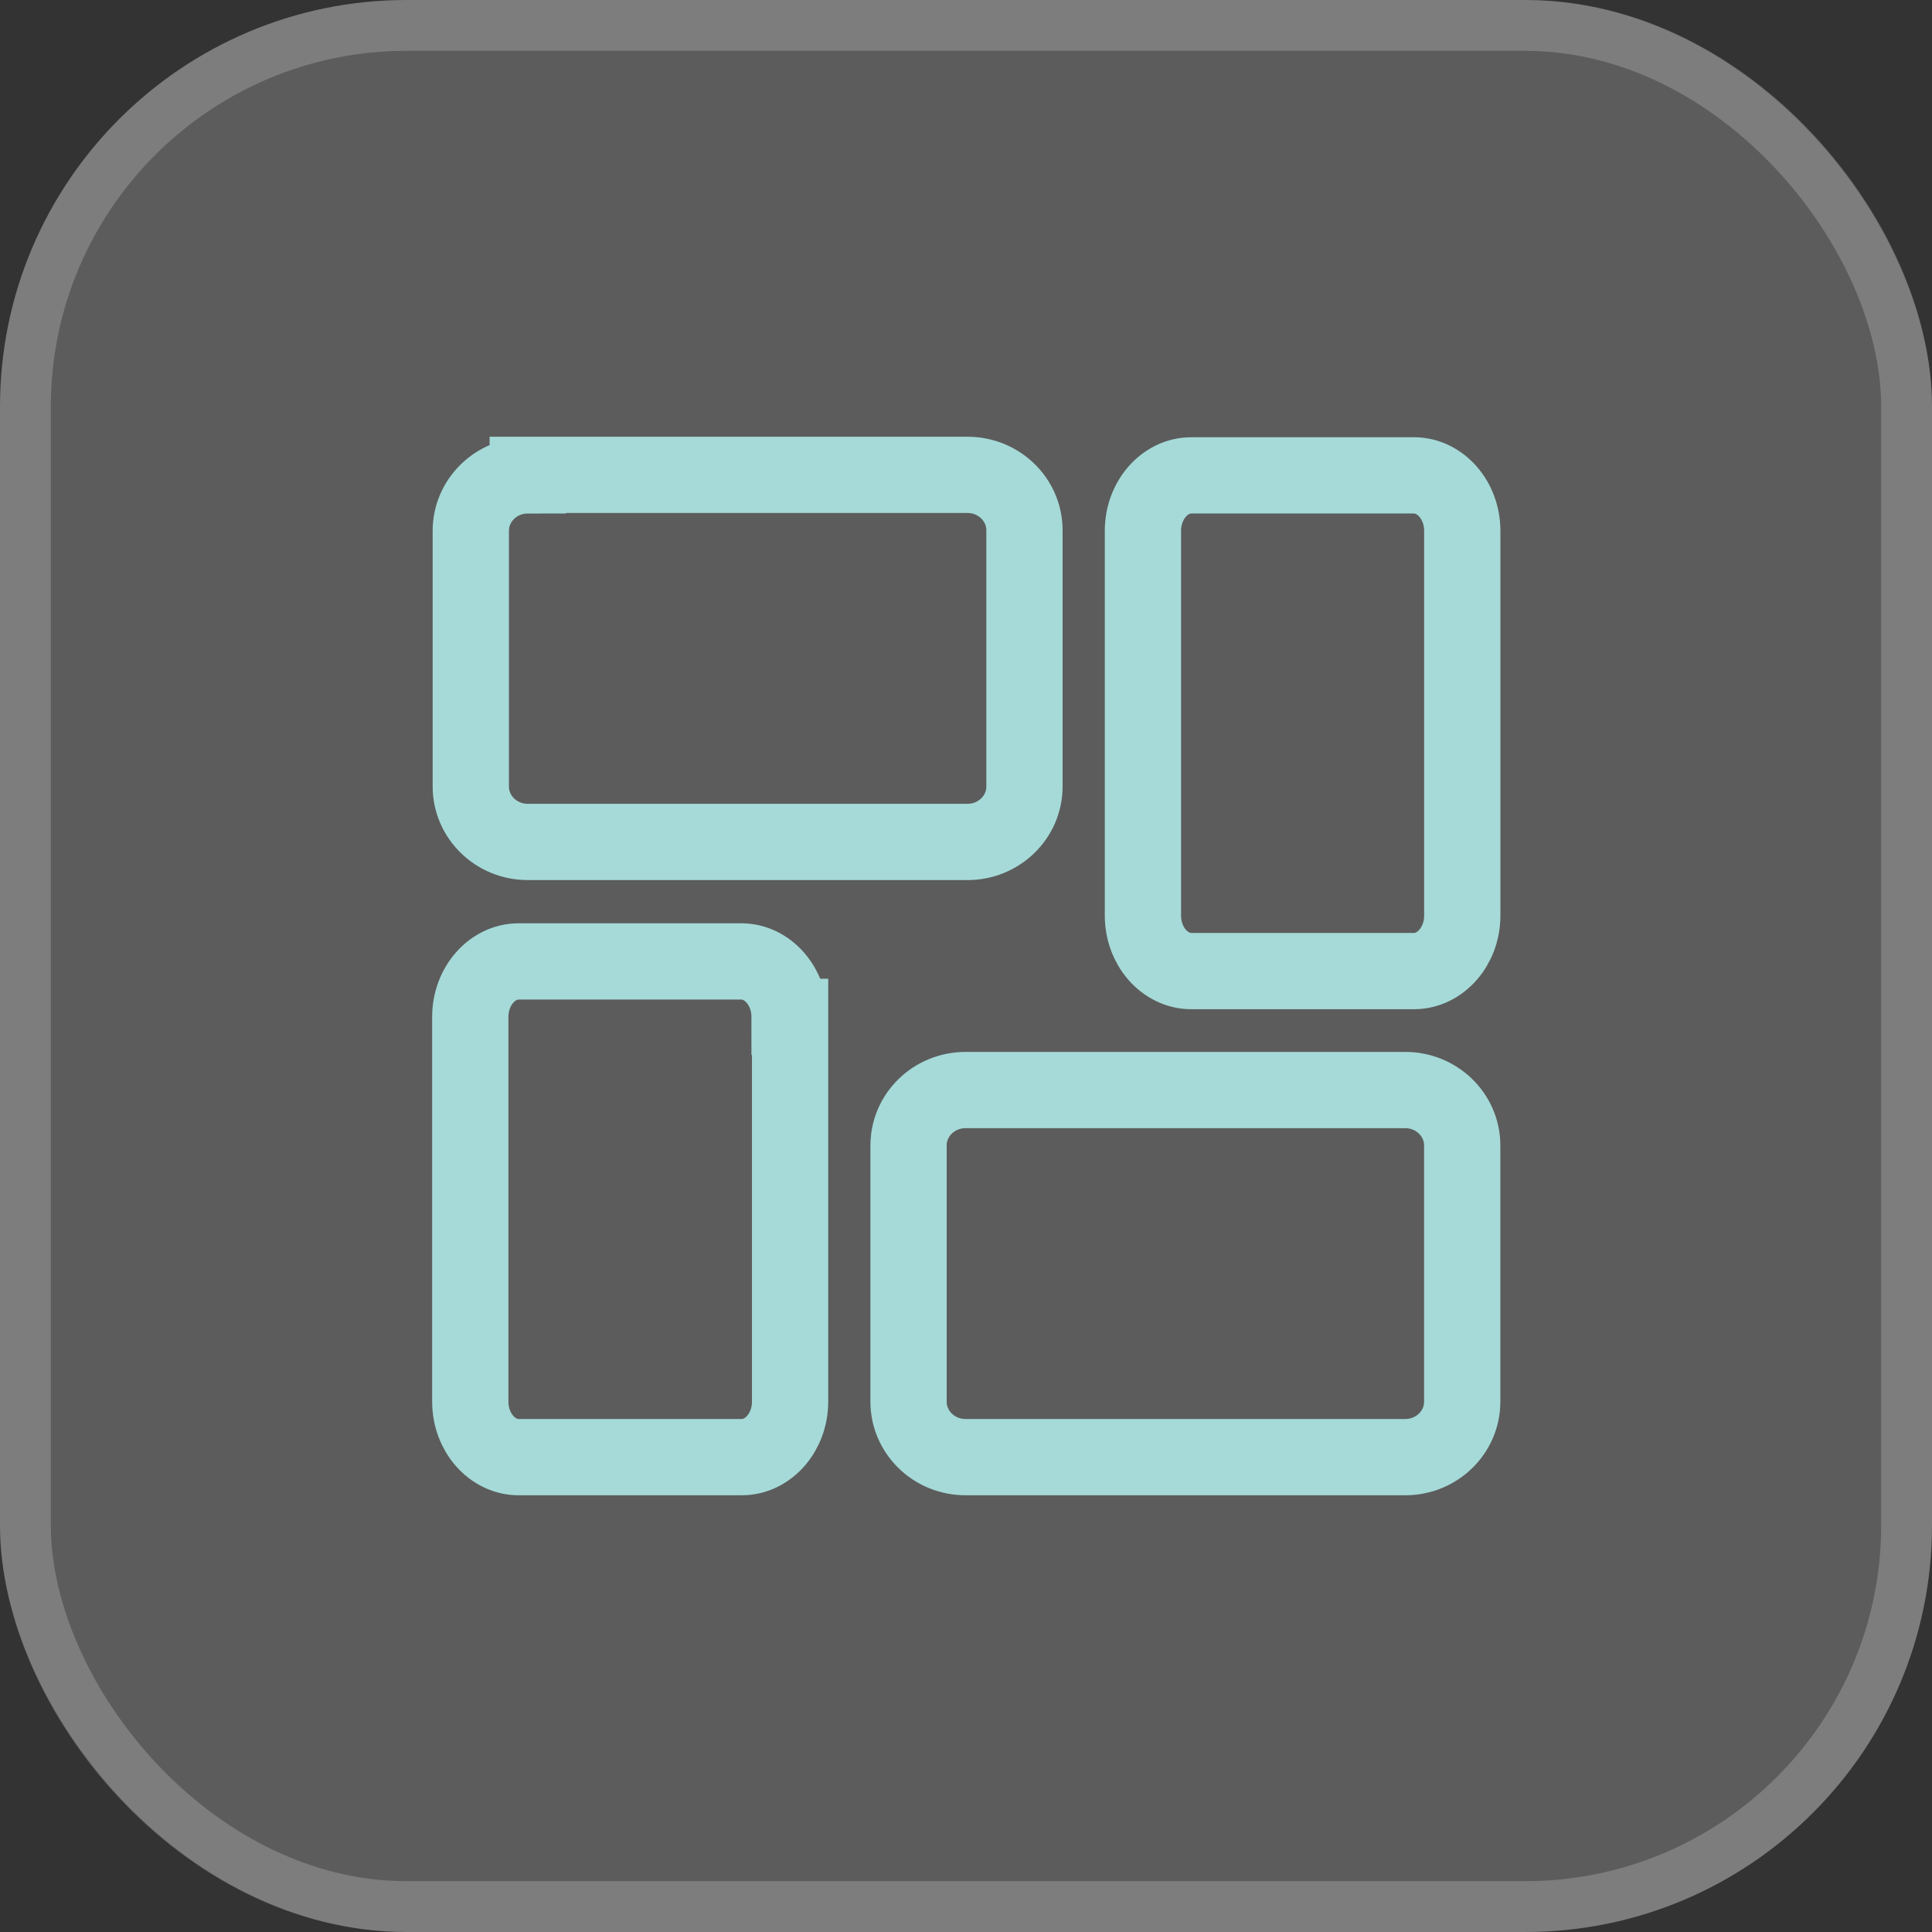 <svg width="38" height="38" viewBox="0 0 38 38" fill="none" xmlns="http://www.w3.org/2000/svg">
<rect x="0" y="0" width="38" height="38" fill="#333333" stroke="none"/>
<rect width="38" height="38" rx="8" fill="white" fill-opacity="0.2"/>
<rect x="0.5" y="0.5" width="37" height="37" rx="7.5" stroke="white" stroke-opacity="0.2"/>
<path d="M10.38 9.34H19.03C19.65 9.34 20.15 9.83 20.15 10.43V15.47C20.15 16.07 19.65 16.56 19.03 16.56H10.38C9.76 16.56 9.26 16.07 9.26 15.47V10.44C9.26 9.84 9.76 9.35 10.38 9.35V9.34Z" stroke="#A5DAD8" stroke-width="1.5" stroke-miterlimit="10"/>
<path d="M22.48 18V10.44C22.48 9.84 22.91 9.35 23.43 9.35H27.811C28.331 9.35 28.761 9.84 28.761 10.44V18.01C28.761 18.61 28.331 19.1 27.811 19.1H23.43C22.91 19.1 22.48 18.61 22.48 18.01V18Z" stroke="#A5DAD8" stroke-width="1.5" stroke-miterlimit="10"/>
<path d="M27.64 28.66H18.99C18.37 28.66 17.87 28.17 17.87 27.57V22.53C17.87 21.93 18.37 21.44 18.99 21.44H27.64C28.26 21.44 28.76 21.93 28.76 22.53V27.57C28.76 28.17 28.26 28.66 27.64 28.66Z" stroke="#A5DAD8" stroke-width="1.5" stroke-miterlimit="10"/>
<path d="M15.54 20V27.57C15.54 28.17 15.11 28.66 14.59 28.66H10.2C9.68 28.66 9.25 28.17 9.25 27.57V20C9.25 19.4 9.68 18.91 10.2 18.91H14.58C15.1 18.91 15.53 19.4 15.53 20H15.54Z" stroke="#A5DAD8" stroke-width="1.5" stroke-miterlimit="10"/>
</svg>
